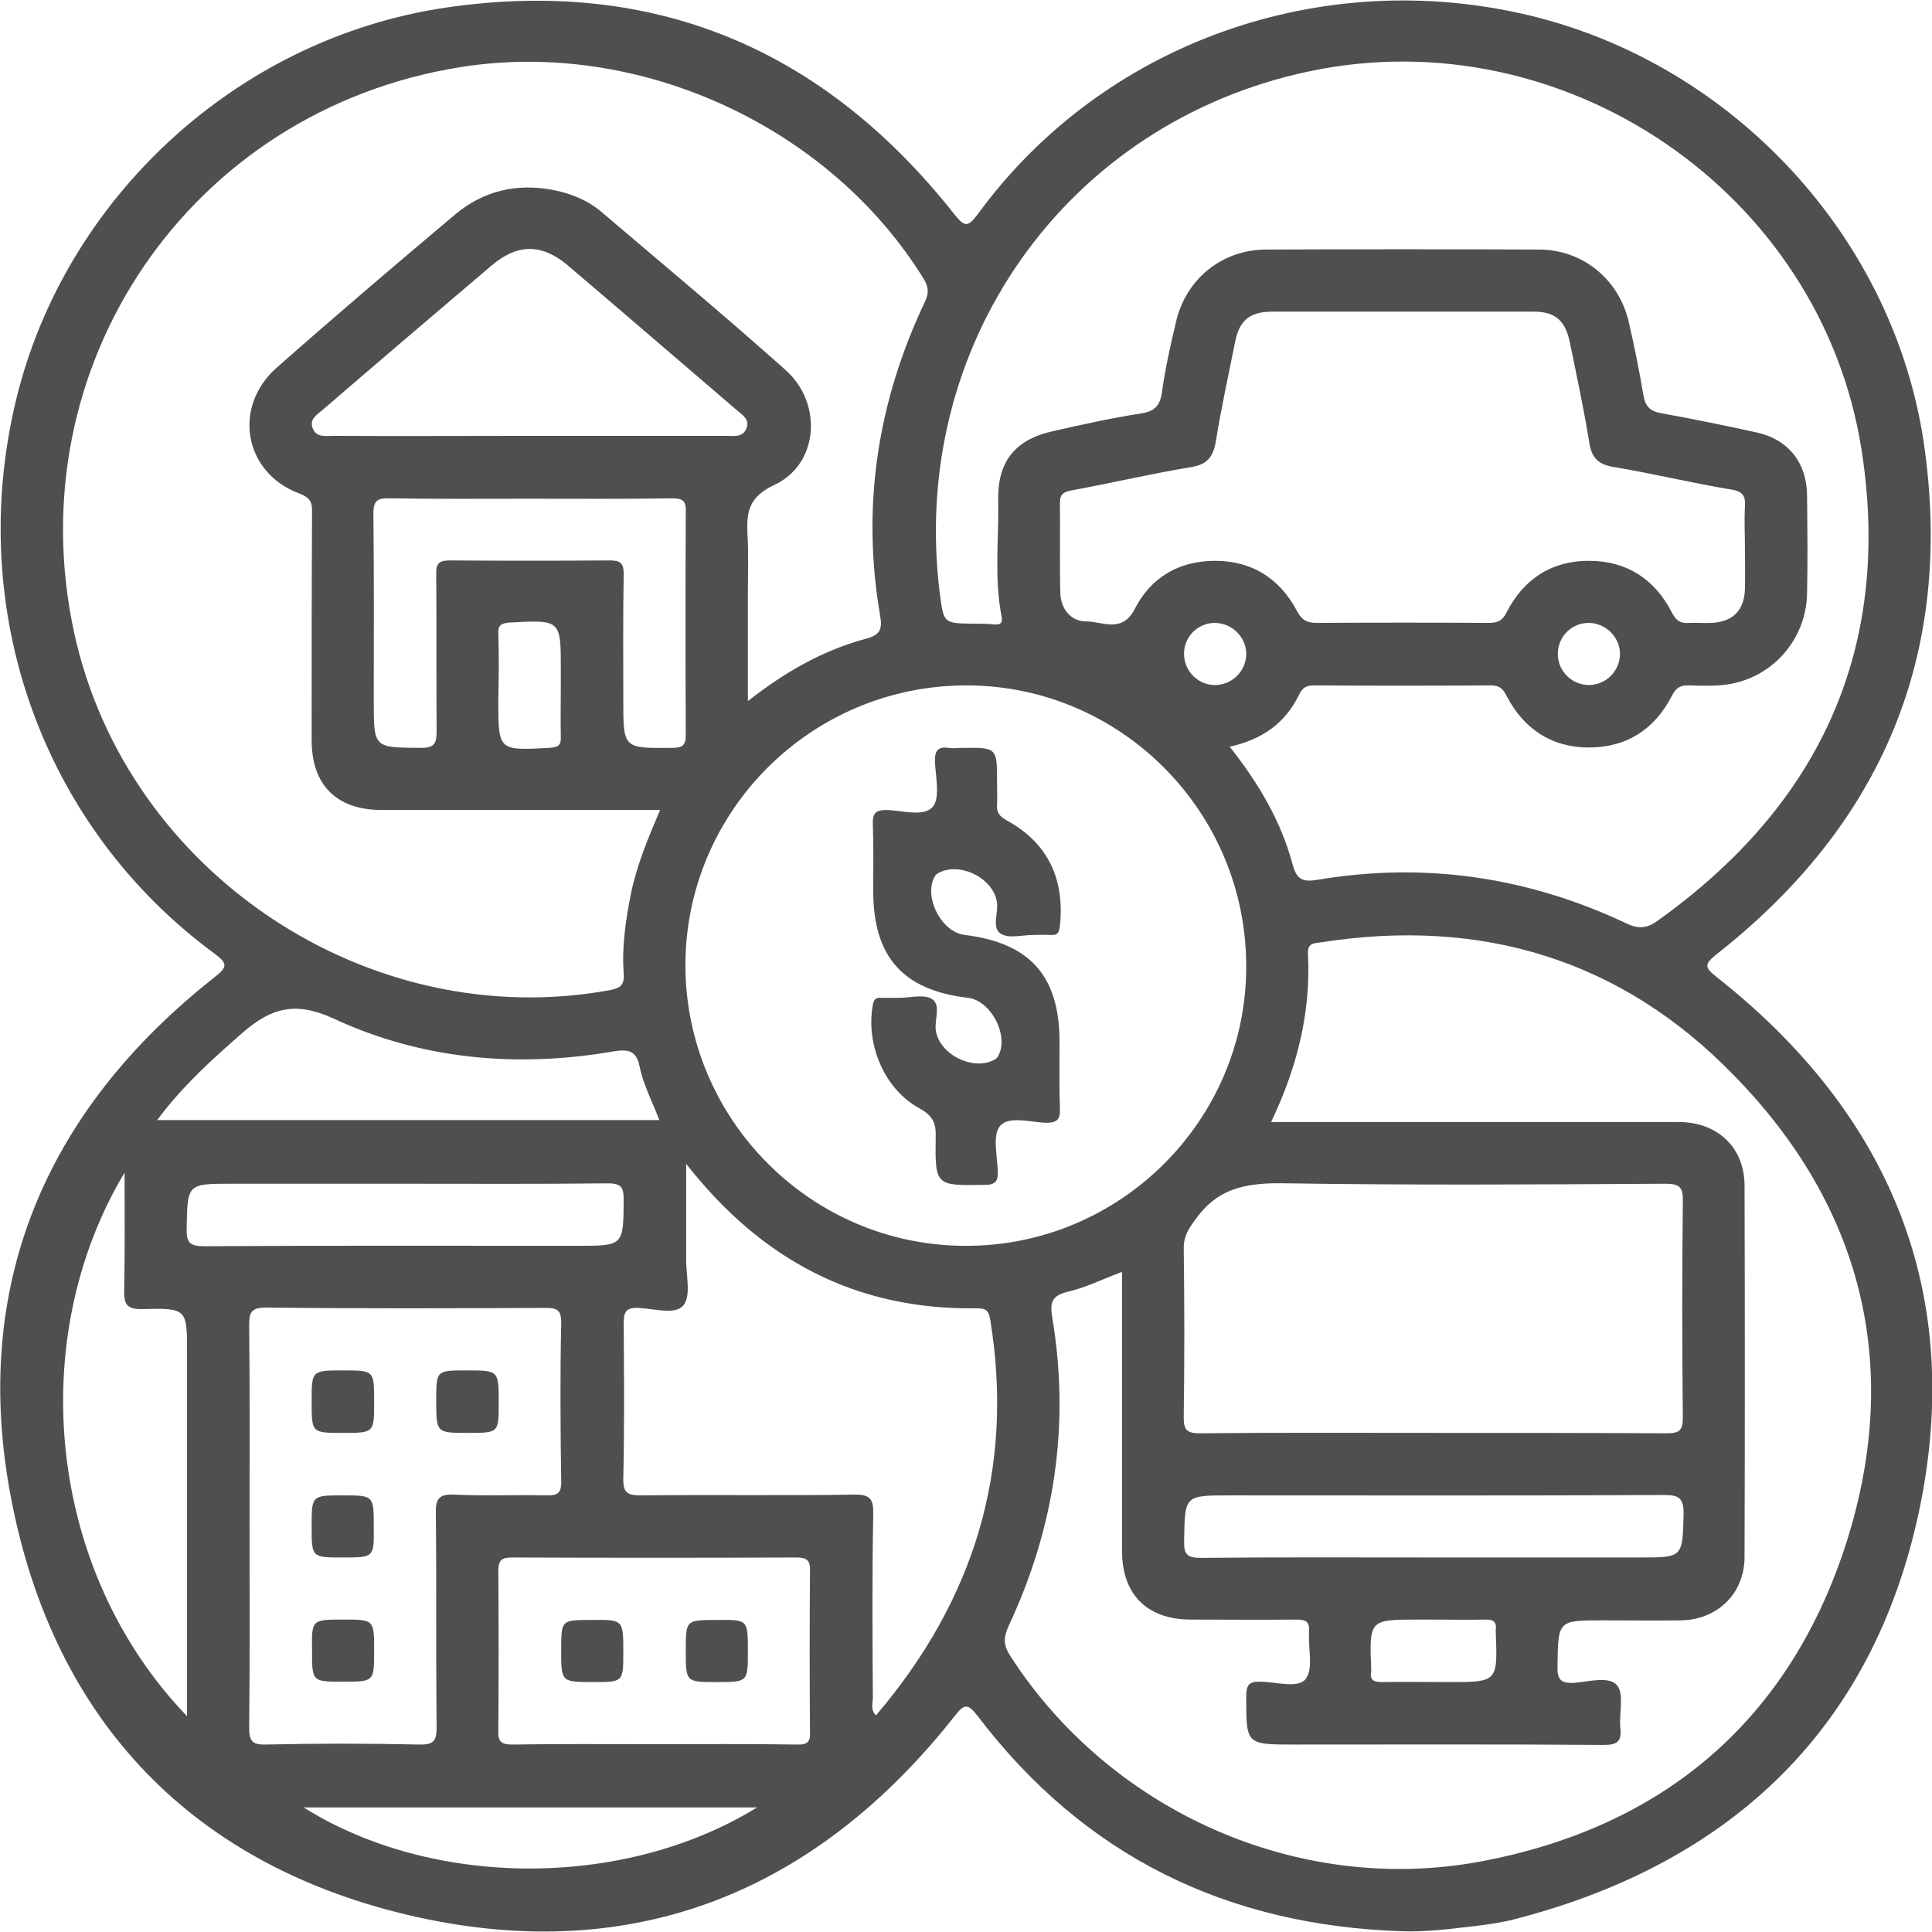 <?xml version="1.0" encoding="utf-8"?>
<!-- Generator: Adobe Illustrator 24.0.0, SVG Export Plug-In . SVG Version: 6.00 Build 0)  -->
<svg version="1.1" id="Layer_1" xmlns="http://www.w3.org/2000/svg" xmlns:xlink="http://www.w3.org/1999/xlink" x="0px" y="0px"
	 viewBox="0 0 504 504" style="enable-background:new 0 0 504 504;" xml:space="preserve">
<style type="text/css">
	.st0{fill:#4F4F4F;}
</style>
<g>
	<path class="st0" d="M447.6,254.7c-3-2.4-2.9-3.2,0-5.6c43.5-34.1,62.2-78.6,54.3-133.3C494,61.8,452.1,16.9,399.3,4.1
		c-54.6-13.2-111.5,7.1-144.1,51.6c-2.8,3.8-3.6,3.5-6.4,0c-34-43-78.3-61.7-132.6-53.7c-54.5,8.1-99.3,49.8-112,102.3
		C-9.1,159.4,11.1,215.8,56,248.8c3.5,2.6,3.3,3.5,0,6.1c-44.3,34.9-63.7,80.7-53.1,136c11.2,58.4,47.8,96.3,105.9,109.2
		c56.9,12.6,104.2-6.7,140.3-52.5c2.5-3.2,3.4-3.2,5.9,0c27.8,36.6,65,54.7,110.7,56.2c6,0.2,11.9-0.5,17.8-1.2
		c4.4-0.5,8.8-1.1,13-2.3c55.4-14.7,91.9-49.5,104-105.5C512.7,337.9,493.4,290.7,447.6,254.7z M341.6,18.6
		C408,4.6,475,50,485.6,117.2c8.1,51.7-10.7,92.7-53.2,123c-2.7,2-5,2.2-8.1,0.7c-25.6-12.1-52.5-16.1-80.5-11.4
		c-3.7,0.6-5.5,0.2-6.6-4c-3-11.2-8.8-21.1-16.4-30.7c8.6-1.9,14.6-6.3,18.1-13.6c0.9-1.8,1.9-2.4,3.8-2.4c15.4,0.1,30.8,0.1,46.2,0
		c2.3,0,3.2,0.9,4.1,2.7c4.5,8.7,11.8,13.5,21.5,13.5c9.8,0,17.1-4.7,21.6-13.4c1.1-2.2,2.3-2.9,4.6-2.8c3.2,0.1,6.5,0.2,9.6-0.2
		c11.9-1.6,20.8-11.6,21.1-23.6c0.2-8.6,0.1-17.3,0-25.9c-0.1-8.4-4.9-14.5-13.2-16.3c-8.2-1.8-16.5-3.5-24.8-5
		c-3-0.5-4.2-1.8-4.7-4.8c-1.1-6.5-2.4-13-3.9-19.4c-2.7-10.9-12-18.4-23.1-18.5c-23.9-0.1-47.7-0.1-71.6,0
		c-11.2,0.1-20.5,7.5-23.2,18.4c-1.5,6.2-2.9,12.5-3.8,18.9c-0.5,3.7-2.2,5-5.7,5.5c-7.7,1.2-15.3,2.9-22.8,4.6
		c-9.8,2.2-14.4,7.9-14.2,18c0.2,10.1-1.1,20.3,0.9,30.4c0.3,1.6-0.3,2.1-1.8,2c-1.9-0.2-3.7-0.2-5.6-0.2c-7.7-0.1-7.7-0.1-8.7-7.6
		C236.9,90.1,278.2,31.9,341.6,18.6z M370,422.5c1.4,0,2.7,0,4.1,0c4.4,0,8.8,0.1,13.2,0c2.2-0.1,3.2,0.5,2.9,2.8c0,0.2,0,0.3,0,0.5
		c0.5,13,0.5,13-12.4,13c-5.8,0-11.5-0.1-17.3,0c-2.2,0-3.2-0.5-2.8-2.8c0-0.2,0-0.3,0-0.5C357.2,422.5,357.2,422.5,370,422.5z
		 M373.7,406.3c-20.1,0-40.3-0.1-60.4,0.1c-3.5,0-4.5-0.8-4.4-4.4c0.2-11.9,0-11.9,12-11.9c37.8,0,75.5,0.1,113.3-0.1
		c3.9,0,5,0.9,5,4.9c-0.3,11.4-0.1,11.4-11.5,11.4C409.5,406.3,391.6,406.3,373.7,406.3z M439,369.8c0,3.4-0.9,4.1-4.2,4.1
		c-20.3-0.1-40.6-0.1-60.9-0.1c-20.3,0-40.6-0.1-60.9,0.1c-3.3,0-4.2-0.8-4.2-4.1c0.2-14.7,0.2-29.4,0-44.2c0-3.3,1.4-5.3,3.3-7.8
		c6.1-8.5,14.3-9.3,23.8-9.1c32.8,0.5,65.7,0.3,98.5,0.1c3.9,0,4.7,1,4.6,4.7C438.8,332.2,438.8,351,439,369.8z M251.9,325
		c-40.3,0-73.1-33-73.1-73.3c0.1-40.3,33-73,73.5-72.9c40.3,0.1,73,33.2,72.8,73.6C325,292.4,292.1,325.1,251.9,325z M159,146.2
		c-13.9,0.1-27.8,0.1-41.6,0c-2.9,0-3.7,0.8-3.6,3.6c0.1,13.7,0,27.4,0.1,41.1c0,3.3-0.8,4.2-4.2,4.2c-12.2-0.1-12.2,0.1-12.2-12.3
		c0-16.2,0.1-32.5-0.1-48.7c0-3.3,0.8-4.2,4.2-4.1c12.2,0.2,24.4,0.1,36.6,0.1c12.4,0,24.7,0.1,37.1-0.1c2.9,0,3.7,0.7,3.6,3.6
		c-0.1,19.3-0.1,38.6,0,57.9c0,2.9-0.7,3.6-3.6,3.6c-12.7,0.1-12.7,0.2-12.7-12.3c0-11-0.1-22,0.1-33
		C162.7,146.9,161.9,146.2,159,146.2z M130,165.3c-0.1-2.2,0.7-2.7,2.9-2.9c13.5-0.7,13.4-0.8,13.4,12.5c0,1.4,0,2.7,0,4.1
		c0,4.4-0.1,8.8,0,13.2c0.1,2.3-0.7,2.7-2.9,2.9c-13.5,0.7-13.4,0.8-13.4-12.5C130.1,176.8,130.2,171,130,165.3z M86.9,113.7
		c-2,0-4.3,0.5-5.3-1.9c-1-2.5,1.1-3.6,2.6-4.9c14.6-12.6,29.3-25.1,44-37.6c6.8-5.8,13.2-5.8,20,0c14.7,12.5,29.3,25.1,43.9,37.6
		c1.5,1.3,3.6,2.5,2.6,4.9c-1,2.4-3.3,1.9-5.3,1.9c-17.3,0-34.5,0-51.8,0C120.8,113.7,103.8,113.8,86.9,113.7z M455.2,143
		c0,3.6,0.1,7.1,0,10.7c-0.2,5.6-3.2,8.6-8.9,8.8c-1.9,0.1-3.7-0.1-5.6,0c-2.3,0.2-3.5-0.6-4.6-2.8c-4.5-8.7-11.8-13.4-21.6-13.4
		c-9.8,0-17.1,4.8-21.5,13.5c-1.1,2.2-2.4,2.7-4.7,2.7c-14.9-0.1-29.8-0.1-44.7,0c-2.7,0-4-0.7-5.3-3.2c-4.5-8.4-11.7-13-21.3-13
		c-9.4,0-16.8,4.3-21,12.6c-3.3,6.4-8.5,3.2-12.7,3.2c-4,0-6.6-3.3-6.7-7.5c-0.2-7.8,0-15.6-0.1-23.3c0-2.5,1-3,3.2-3.4
		c10.3-1.9,20.5-4.3,30.8-6c4.5-0.7,6-2.7,6.7-6.9c1.4-8.7,3.3-17.2,5-25.8c1.1-5.6,3.8-7.8,9.4-7.9c22.8,0,45.7,0,68.5,0
		c5.6,0,8.2,2.3,9.4,7.9c1.8,8.8,3.7,17.5,5.1,26.3c0.6,3.8,2.2,5.6,6.2,6.3c10.3,1.7,20.5,4.2,30.8,5.9c3.2,0.5,3.8,1.8,3.6,4.6
		C455,135.9,455.2,139.5,455.2,143z M422.6,170.4c0.1,4.6-3.7,8.4-8.3,8.3c-4.4-0.1-8-3.8-7.9-8.2c0-4.4,3.6-8,8-8
		C418.8,162.5,422.5,166.1,422.6,170.4z M325.1,170.4c0.1,4.4-3.4,8.1-7.8,8.3c-4.4,0.2-8.2-3.3-8.4-7.7c-0.3-4.6,3.4-8.5,8-8.5
		C321.3,162.5,325,166.1,325.1,170.4z M19.4,165.3C4.1,95.4,49.6,28.7,120.2,17.5c46.5-7.4,96.2,15.4,120.8,55.3
		c1.3,2.2,1.3,3.7,0.3,5.9c-12.4,26.1-16.6,53.4-11.7,81.9c0.6,3.4,0.1,5-3.6,6c-11.2,3-21.1,8.6-30.9,16.3c0-10.1,0-19.3,0-28.6
		c0-4.9,0.2-9.8-0.1-14.7c-0.3-5.9,0.2-9.9,7-13.1c11.6-5.4,12.7-21.3,2.9-30c-15.8-14.1-32-27.6-48.1-41.3
		c-3.7-3.1-8.1-4.8-12.8-5.7c-9.4-1.7-17.9,0.3-25.2,6.4c-15.7,13.2-31.3,26.5-46.6,40c-11.6,10.2-8.6,27.4,5.8,32.8
		c2.9,1.1,3.5,2.3,3.4,5c-0.1,19.8-0.1,39.6-0.1,59.4c0,11.7,6.5,18.2,18.3,18.2c22.3,0,44.7,0,67,0c1.7,0,3.3,0,5.6,0
		c-3.2,7.5-6.2,14.7-7.7,22.3c-1.3,6.7-2.3,13.4-1.8,20.2c0.2,2.9-0.5,3.9-3.6,4.5C96.3,269.8,33.1,227.8,19.4,165.3z M63.4,269.3
		c7.3-6.3,13.6-8.2,23.6-3.6c23,10.7,47.8,12.9,72.9,8.6c3.8-0.6,6.1-0.5,7,4.1c0.9,4.5,3.2,8.8,5.1,13.8c-43.7,0-87,0-131,0
		C47.6,283.3,55.4,276.3,63.4,269.3z M48.8,447.7c-36.7-38.1-42.2-98.6-16.3-141.8c0,10.7,0.1,20.6-0.1,30.5
		c-0.1,3.7,0.5,5.2,4.8,5.1c11.6-0.3,11.6-0.1,11.6,11.6C48.8,384.3,48.8,415.6,48.8,447.7z M48.7,320.5
		c0.2-11.7,0.1-11.7,11.8-11.7c15.1,0,30.1,0,45.2,0c17.6,0,35.2,0.1,52.8-0.1c3.3,0,4.2,0.8,4.2,4.1c-0.1,12.2,0.1,12.2-12.3,12.2
		c-32.3,0-64.7-0.1-97,0.1C49.6,325.1,48.6,324.3,48.7,320.5z M65,450.6c0.2-17.6,0.1-35.2,0.1-52.8c0-17.3,0.1-34.5-0.1-51.8
		c0-3.5,0.3-4.9,4.5-4.9c24.2,0.3,48.4,0.2,72.6,0.1c3,0,4.4,0.3,4.3,4c-0.3,13.7-0.2,27.4,0,41.1c0.1,3.3-1,3.9-4,3.8
		c-8-0.2-15.9,0.2-23.9-0.2c-4.2-0.2-4.9,1.3-4.8,5.1c0.2,18.4,0,36.9,0.2,55.3c0,3.5-0.4,4.9-4.5,4.8c-13.4-0.3-26.7-0.3-40.1,0
		C65.6,455.2,65,454,65,450.6z M79.2,471.5c39.5,0,78.7,0,118.3,0C162.6,493,112.6,492.5,79.2,471.5z M207.8,455.1
		c-12.4-0.2-24.7-0.1-37.1-0.1c-12.4,0-24.7-0.1-37.1,0.1c-2.9,0-3.7-0.8-3.6-3.6c0.1-13.9,0.1-27.8,0-41.6c0-2.9,0.8-3.6,3.6-3.6
		c24.7,0.1,49.4,0.1,74.1,0c2.9,0,3.7,0.8,3.6,3.6c-0.1,13.9-0.1,27.8,0,41.6C211.5,454.4,210.7,455.2,207.8,455.1z M228.5,447.5
		c-1.5-1.6-0.8-3.2-0.8-4.6c-0.1-15.9-0.2-31.8,0.1-47.7c0.1-4-0.6-5.4-5.1-5.3c-18.4,0.3-36.9,0-55.3,0.2c-3.6,0-4.9-0.5-4.8-4.5
		c0.3-13.4,0.2-26.7,0.1-40.1c0-3.1,0.4-4.5,4-4.3c4,0.2,9.5,1.9,11.6-0.7c2-2.5,0.7-7.7,0.7-11.7c0-8.1,0-16.1,0-25.2
		c19.8,25.3,44.5,38.1,75.6,37.7c2.1,0,3.3,0.2,3.7,2.8C264.7,383.1,254.2,417.4,228.5,447.5z M481.8,402
		c-14.7,46.4-47.5,74.6-95.5,83.6c-47.6,8.9-96.7-13.1-122.8-53.7c-1.8-2.8-1.7-4.8-0.4-7.7c12-25.6,16.1-52.5,11.4-80.5
		c-0.6-3.7-0.3-5.7,4-6.7c4.7-1.1,9.1-3.3,14.2-5.2c0,5.5,0,10.7,0,15.9c0,19,0,37.9,0,56.9c0,11.4,6.6,17.9,18,17.9
		c9.1,0,18.3,0.1,27.4,0c2.6,0,3.6,0.5,3.4,3.3c-0.3,4.2,1.2,9.5-0.9,12.2c-1.9,2.5-7.6,0.8-11.6,0.7c-3.1-0.1-3.9,0.7-3.9,3.9
		c0,12.5-0.1,12.5,12.5,12.5c26.9,0,53.8-0.1,80.7,0.1c3.5,0,4.8-0.8,4.4-4.4c-0.4-3.8,1.1-8.9-0.9-11.2c-2.1-2.4-7.3-0.9-11.1-0.6
		c-3.6,0.2-4.5-0.9-4.4-4.4c0.2-11.9,0-11.9,12-11.9c6.8,0,13.5,0.1,20.3,0c9.4-0.2,16.4-6.9,16.5-16.4c0.1-32.3,0.1-64.7,0-97
		c0-9.9-7-16.6-17.2-16.6c-33.9,0-67.7,0-101.6,0c-1.3,0-2.7,0-4.7,0c6.9-14.5,10.4-28.8,9.6-44c-0.1-2.9,1.9-2.6,3.6-2.9
		c41.7-6.5,78.2,4.5,107.5,34.7C485.8,314.7,496.2,356.3,481.8,402z"/>
	<path class="st0" d="M260.1,204.1c0,1.9,0.1,3.7,0,5.6c-0.2,2.1,0.5,3.2,2.5,4.3c10.6,5.8,15.2,15.1,13.9,27.5
		c-0.2,1.7-0.5,2.5-2.3,2.4c-1.5-0.1-3,0-4.6,0c-2.9,0-6.4,1-8.5-0.3c-2.4-1.5-0.7-5.3-1-8c-0.7-6.4-9.7-11-15.4-7.8
		c-0.3,0.2-0.6,0.4-0.7,0.6c-3.3,5.1,1.4,14.8,7.7,15.5c17,2.1,24.7,10.7,24.7,27.9c0,5.8-0.1,11.5,0.1,17.3
		c0.1,2.7-0.5,3.8-3.5,3.8c-4.2-0.1-9.7-1.9-12.1,0.8c-2,2.3-0.8,7.7-0.6,11.7c0.1,2.8-0.6,3.7-3.5,3.7
		c-12.8,0.2-12.9,0.3-12.7-12.7c0.1-3.7-1-5.5-4.3-7.3c-9.1-5-14-16.6-12.1-27c0.3-1.6,1-1.9,2.3-1.8c1.5,0,3,0,4.6,0
		c2.9,0,6.4-1,8.5,0.3c2.4,1.5,0.7,5.3,1,8c0.7,6.3,9.7,11,15.4,7.8c0.3-0.2,0.6-0.4,0.7-0.6c3.3-5.1-1.5-14.8-7.7-15.5
		c-17-2-24.7-10.7-24.7-27.9c0-5.8,0.1-11.5-0.1-17.3c-0.1-2.7,0.5-3.8,3.5-3.8c4.2,0.1,9.7,1.9,12.1-0.8c2-2.3,0.8-7.7,0.6-11.7
		c-0.1-2.8,0.6-4.1,3.6-3.7c1.2,0.2,2.4,0,3.6,0C260.1,195,260.1,195,260.1,204.1z"/>
	<path class="st0" d="M89.5,357.5c8.1,0,8.1,0,8.1,8.2c0,8.1,0,8.1-8.2,8.1c-8.1,0-8.1,0-8.1-8.2C81.3,357.5,81.3,357.5,89.5,357.5z
		"/>
	<path class="st0" d="M113.8,365.3c0-7.8,0-7.8,8-7.8c8.3,0,8.3,0,8.3,8.5c0,7.8,0,7.8-8,7.8C113.8,373.8,113.8,373.8,113.8,365.3z"
		/>
	<path class="st0" d="M89.4,406.3c-8.1,0-8.1,0-8.1-8.1c0-8.1,0-8.1,8.1-8.1c8.1,0,8.1,0,8.1,8.1C97.6,406.3,97.6,406.3,89.4,406.3z
		"/>
	<path class="st0" d="M89.6,422.5c8,0,8,0,8,8.2c0,8,0,8-8.2,8c-8,0-8,0-8-8.2C81.3,422.5,81.3,422.5,89.6,422.5z"/>
	<path class="st0" d="M162.6,430.9c0,7.9,0,7.9-7.8,7.9c-8.4,0-8.4,0-8.4-8.3c0-7.9,0-7.9,7.8-7.9
		C162.6,422.5,162.6,422.5,162.6,430.9z"/>
	<path class="st0" d="M195.1,430.8c0,8,0,8-8.2,8c-8,0-8,0-8-8.2c0-8,0-8,8.2-8C195.1,422.5,195.1,422.5,195.1,430.8z"/>
</g>
</svg>

